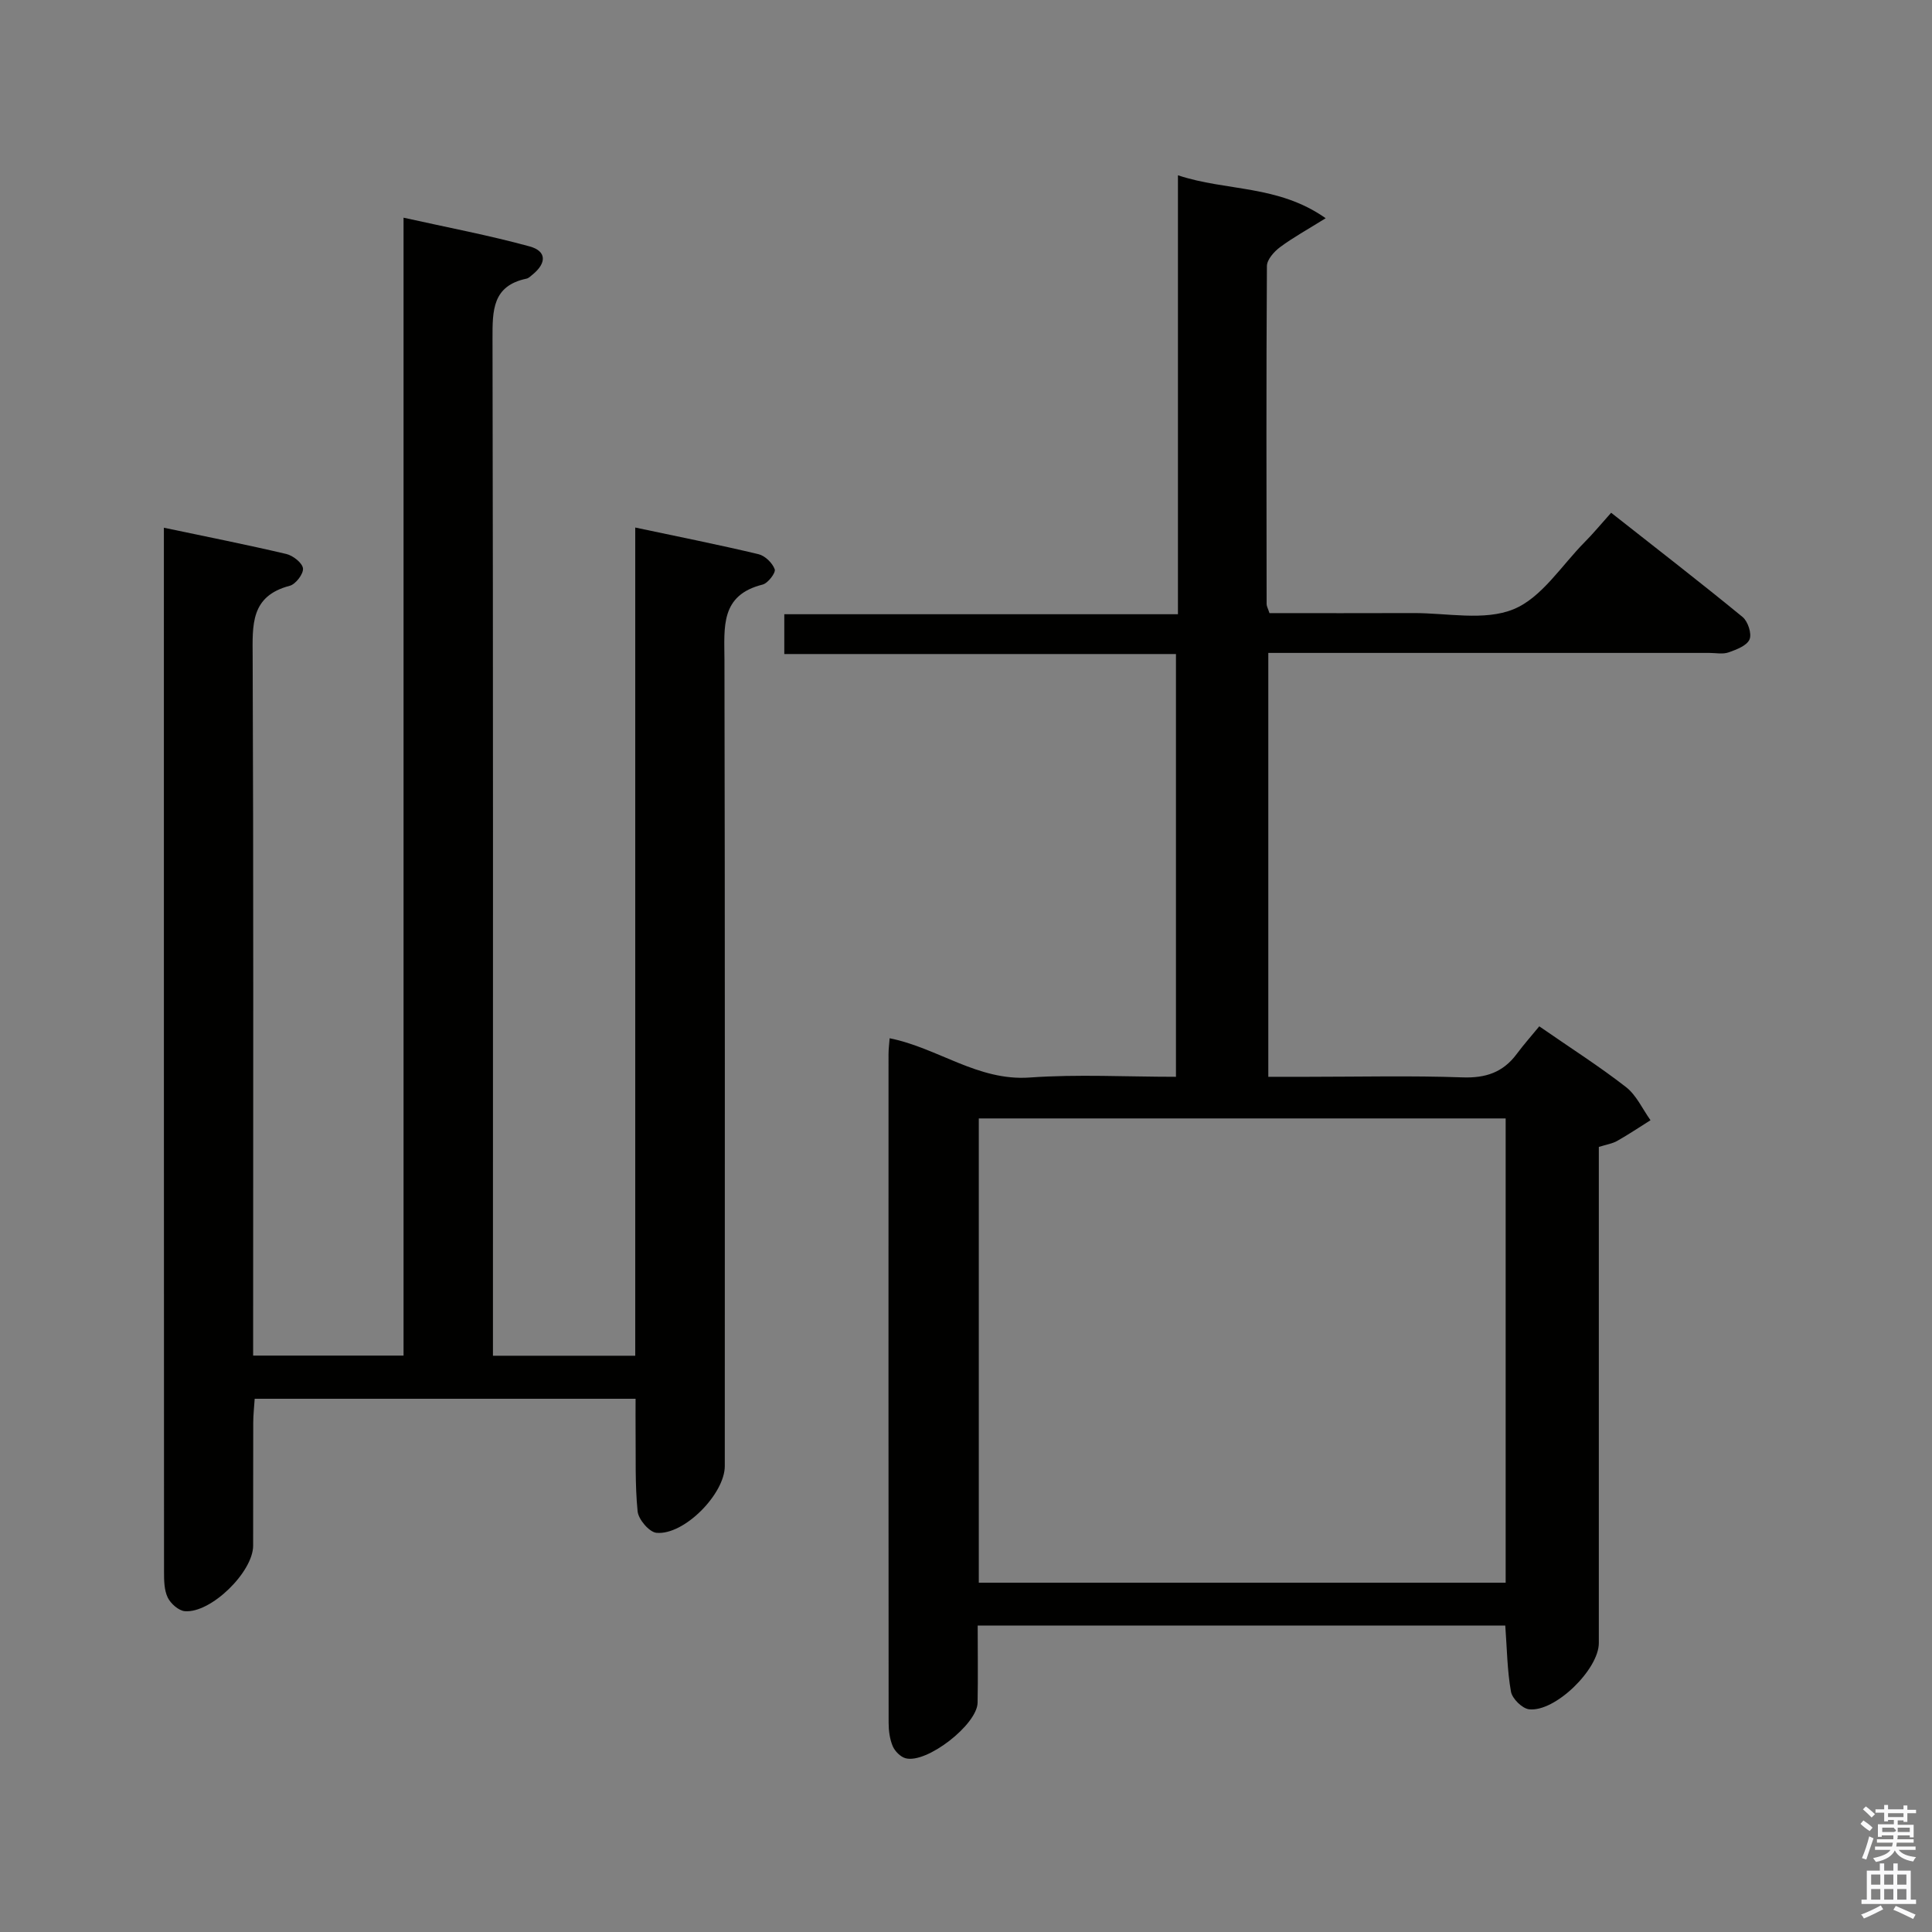 <svg enable-background="new 0 0 400 400" viewBox="0 0 400 400" xmlns="http://www.w3.org/2000/svg"><rect x="0" y="0" width="400" height="400" fill="#808080" stroke="none"/><path d="m385.2 377.6.6-.7c.6.4 1.3.9 1.9 1.5l-.6.7c-.8-.5-1.4-1-1.9-1.5zm.3 7.1c.6-1.4 1.1-2.9 1.5-4.5.3.1.6.3.9.4-.5 1.4-1 2.9-1.5 4.4zm.2-10.1.6-.6c.7.5 1.3 1.1 1.9 1.6l-.7.7c-.6-.6-1.2-1.2-1.8-1.7zm8.4-.8h.8v.9h1.8v.7h-1.8v1.8h-.8v-.3h-1.2v.9h3.3v2.6h-.8v-.4h-2.5c0 .3 0 .6-.1.8h3.4v.7h-3.5c0 .3-.1.6-.1.8h4v.7h-3.5c.7.9 1.9 1.3 3.6 1.5-.2.2-.4.5-.6.9-1.9-.3-3.2-1.1-3.8-2.3-.5 1.1-1.8 2-3.9 2.4-.2-.3-.4-.5-.6-.8 1.9-.4 3.1-.9 3.6-1.7h-3.2v-.7h3.5c.1-.2.1-.5.2-.8h-3.3v-.7h3.4c0-.2 0-.5 0-.8h-2.4v.3h-.8v-2.6h3.3v-.9h-1.2v.3h-.8v-1.8h-1.8v-.7h1.8v-.9h.8v.9h3.2zm-4.4 5.5h2.4c1-.3 0-.6 0-.9h-2.4zm1.2-3.1h3.2v-.8h-3.2zm4.4 2.2h-2.4v.9h2.5v-.9z" fill="#fafafb"/><path d="m389.2 385.8h.9v1.5h1.9v-1.5h.9v1.5h2.7v6h1.1v.9h-11.3v-.9h1.1v-6h2.7zm.2 8.7.5.8c-1.2.6-2.5 1.3-4 1.9-.2-.3-.3-.6-.6-.8 1.6-.6 3-1.3 4.1-1.9zm-2-4.3h1.9v-2.1h-1.9zm0 3.1h1.9v-2.2h-1.9zm2.7-3.1h1.9v-2.1h-1.9zm0 3.1h1.9v-2.2h-1.9zm2.4 1.3c1.4.6 2.7 1.2 4.1 1.8l-.5.9c-1.5-.7-2.8-1.4-4.1-1.9zm2.2-6.5h-1.9v2.1h1.9zm-1.9 5.2h1.9v-2.2h-1.9z" fill="#fafafb"/><g fill="#010100"><path d="m131.59 289.6c-26.72 0-52.52 0-78.86 0-.11 1.74-.3 3.34-.3 4.93-.03 8.5 0 17-.02 25.49-.01 5.43-8.73 14.01-14.14 13.56-1.29-.11-2.94-1.57-3.55-2.84-.74-1.54-.76-3.53-.76-5.33-.03-70.15-.03-140.29-.03-210.44 0-1.63 0-3.26 0-5.71 8.89 1.87 17.16 3.51 25.36 5.44 1.38.33 3.32 1.85 3.44 2.99.12 1.13-1.52 3.27-2.74 3.59-8.16 2.13-7.71 8.11-7.68 14.68.19 46.15.1 92.31.1 138.46v6.24h31.14c0-78.19 0-156.26 0-235.59 9.22 2.05 17.76 3.66 26.11 5.95 3.54.97 3.53 3.45.59 5.84-.39.31-.78.73-1.24.83-7.07 1.48-7.05 6.57-7.04 12.39.14 68.15.09 136.29.09 204.44v6.17h29.46c0-56.82 0-113.66 0-171.47 9.11 1.93 17.35 3.57 25.52 5.52 1.35.32 2.89 1.82 3.36 3.13.25.7-1.4 2.88-2.51 3.16-8.79 2.19-7.92 8.82-7.9 15.56.12 55.65.07 111.3.07 166.95 0 5.75-8.44 14.37-14.16 13.81-1.49-.15-3.73-2.78-3.89-4.45-.56-5.61-.35-11.3-.42-16.96-.02-1.95 0-3.9 0-6.34z"/><path d="m243.88 127.17c0-30.58 0-60.31 0-90.88 10.08 3.35 20.67 1.92 30.59 8.89-3.83 2.39-6.78 4-9.46 6-1.23.92-2.7 2.57-2.71 3.9-.15 23.33-.09 46.65-.06 69.98 0 .46.28.91.59 1.88 9.88 0 19.83.03 29.78-.01 6.98-.03 14.72 1.67 20.74-.79 5.84-2.38 9.94-9.06 14.75-13.91 1.76-1.77 3.35-3.7 5.47-6.07 9.37 7.38 18.39 14.35 27.21 21.58 1.11.91 1.95 3.48 1.44 4.65-.56 1.3-2.72 2.11-4.34 2.68-1.19.42-2.64.11-3.97.11-28.49 0-56.98 0-85.48 0-1.81 0-3.63 0-5.84 0v87.76h8.23c10.66 0 21.34-.26 31.99.12 4.78.17 8.36-1.03 11.19-4.82 1.49-2 3.15-3.87 4.69-5.75 6.58 4.56 12.48 8.31 17.97 12.59 2.15 1.68 3.4 4.53 5.06 6.85-2.3 1.44-4.55 2.96-6.91 4.29-.99.56-2.2.74-3.79 1.24v5.25 97.47c0 5.44-9.07 14.34-14.45 13.71-1.42-.17-3.48-2.2-3.74-3.65-.78-4.37-.82-8.87-1.18-13.69-36.14 0-72.34 0-109.23 0 0 5.41.08 10.7-.02 15.98-.09 4.54-10.52 12.65-14.9 11.5-1.06-.28-2.22-1.45-2.67-2.5-.62-1.47-.85-3.21-.85-4.84-.04-46.15-.03-92.31-.02-138.46 0-.99.13-1.97.23-3.27 9.96 1.98 18.25 8.89 28.98 8.13 9.93-.71 19.94-.15 30.3-.15 0-29.23 0-58.12 0-87.53-26.94 0-53.84 0-81.09 0 0-2.93 0-5.33 0-8.24zm-41.23 200.51h109.08c0-32.16 0-64.06 0-96.12-36.46 0-72.65 0-109.08 0z"/></g></svg>